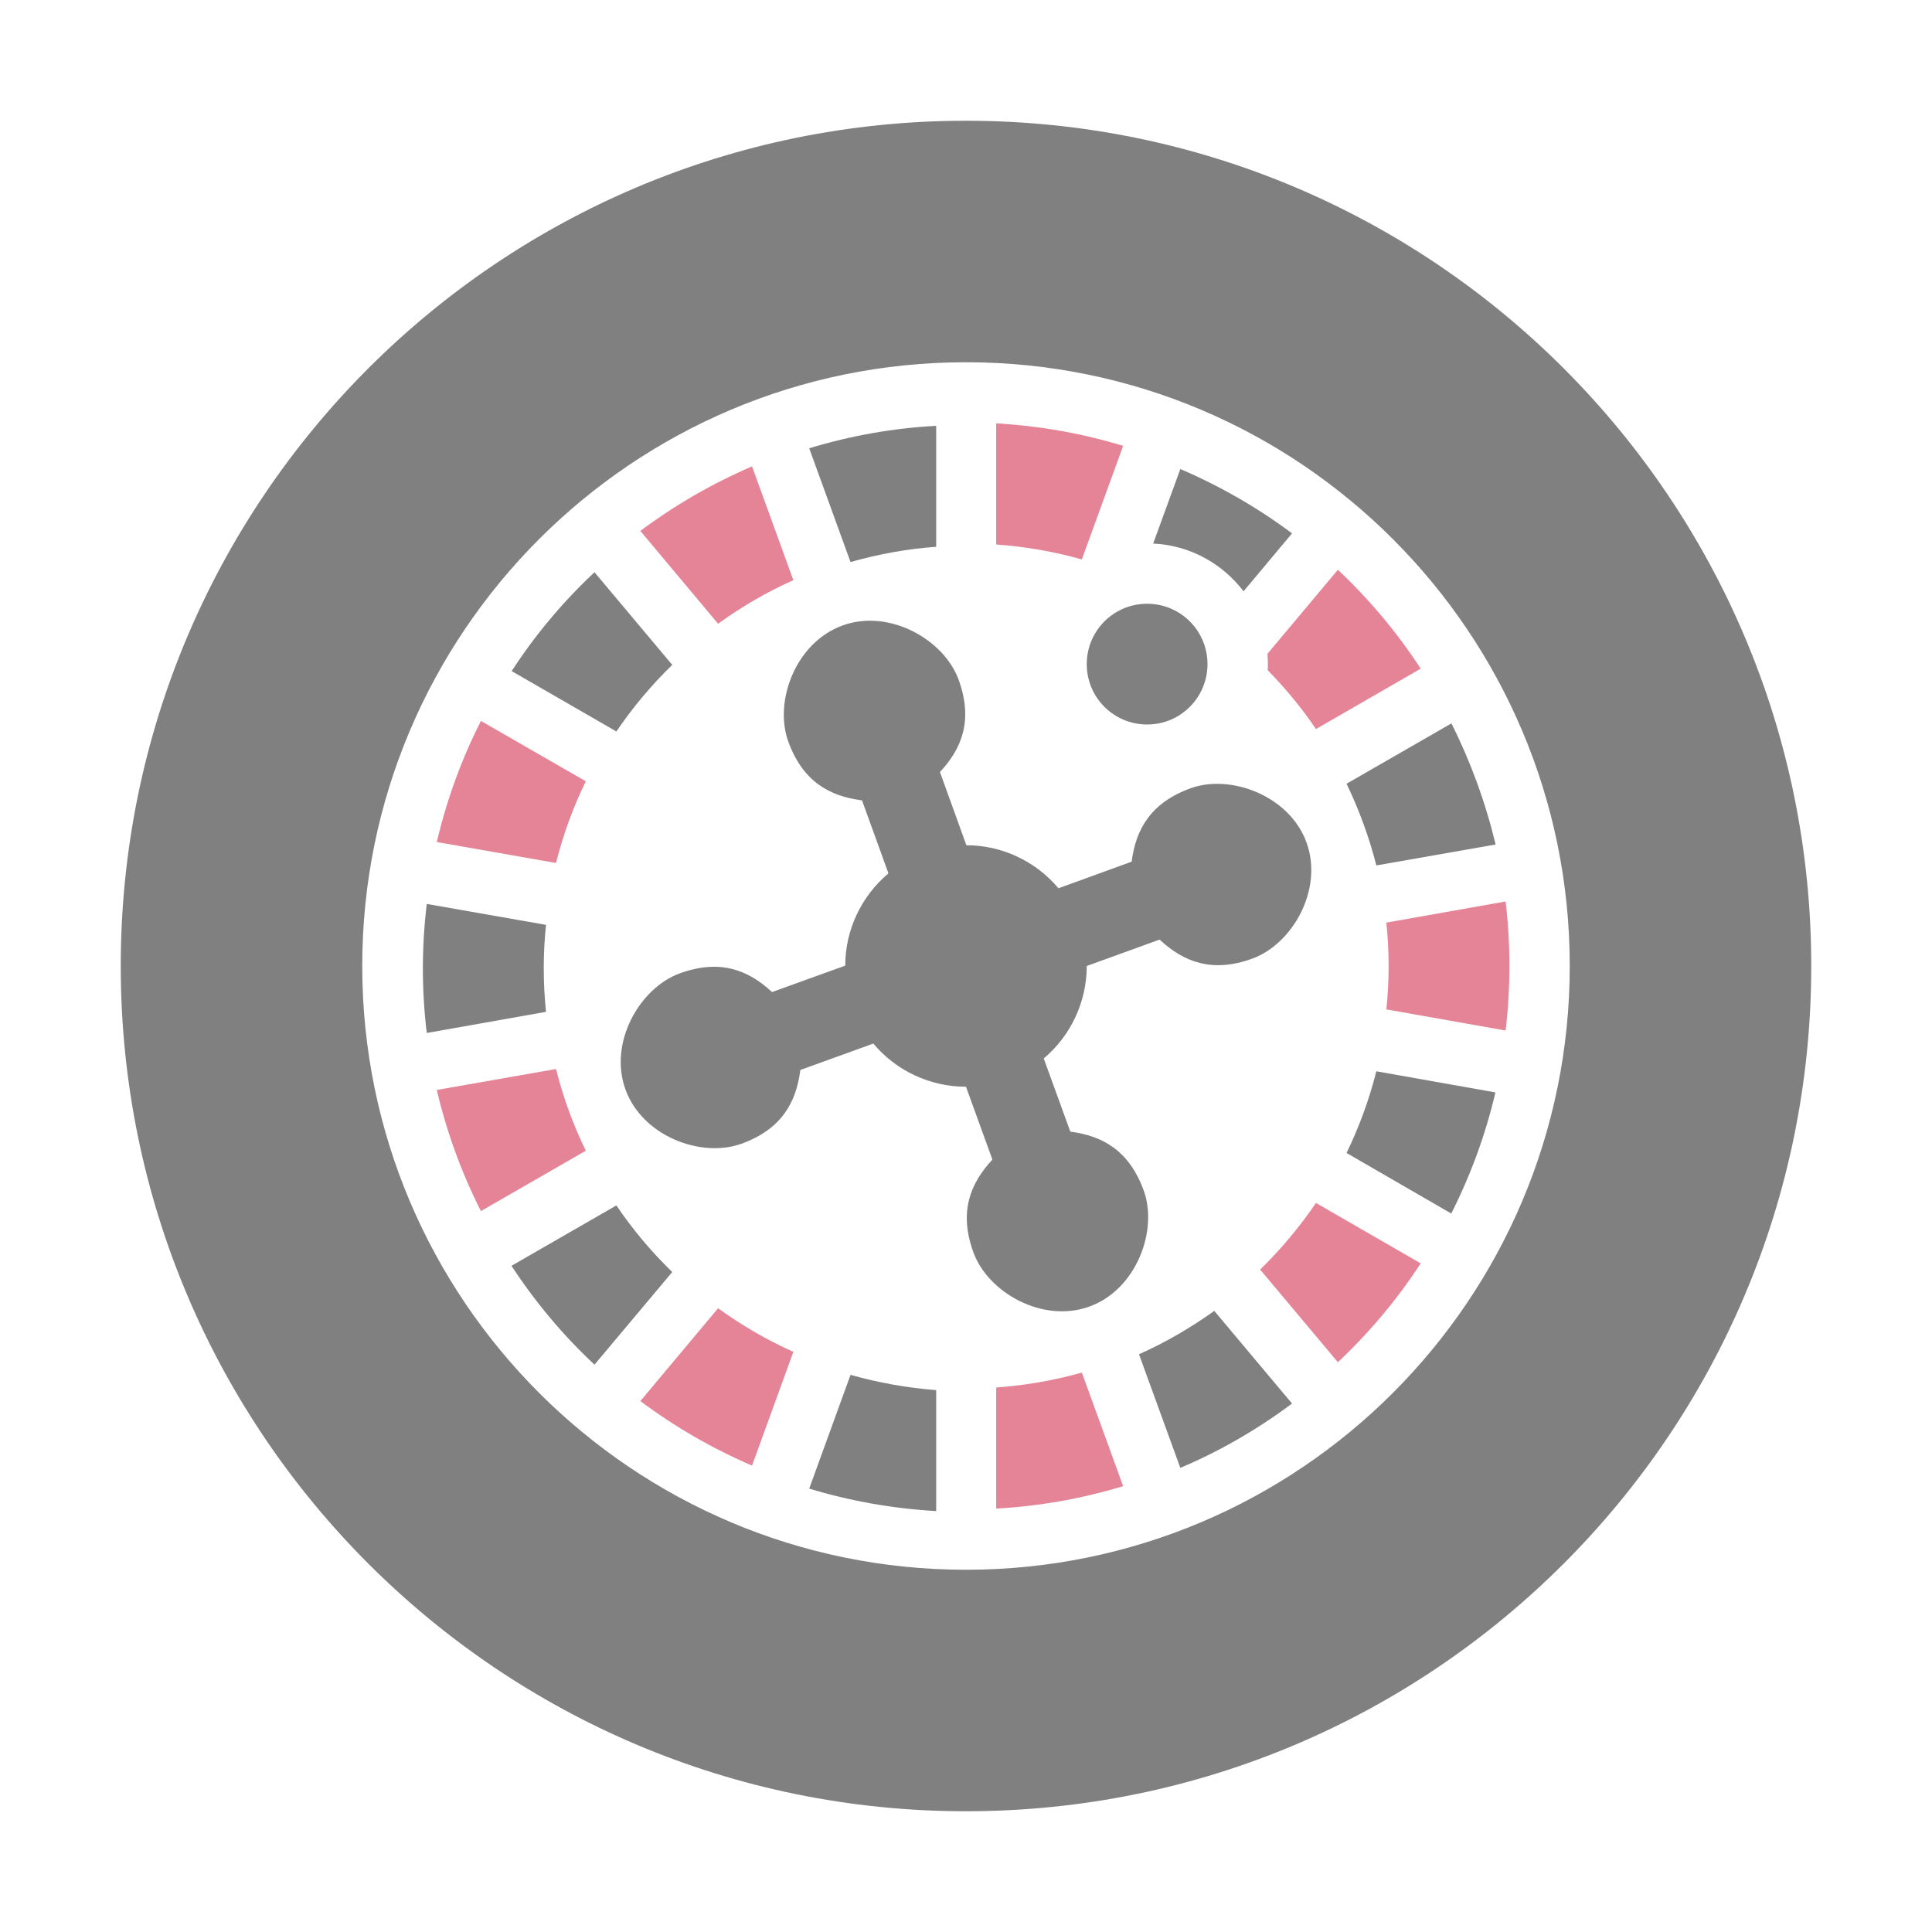 <?xml version="1.0" encoding="UTF-8"?>
<!DOCTYPE svg PUBLIC "-//W3C//DTD SVG 1.1//EN" "http://www.w3.org/Graphics/SVG/1.1/DTD/svg11.dtd">
<svg xmlns="http://www.w3.org/2000/svg" xml:space="preserve" width="1024px" height="1024px" shape-rendering="geometricPrecision" text-rendering="geometricPrecision" image-rendering="optimizeQuality" fill-rule="nonzero" clip-rule="evenodd" viewBox="0 0 10240 10240" xmlns:xlink="http://www.w3.org/1999/xlink">
	<title>roulette_wheel icon</title>
	<desc>roulette_wheel icon from the IconExperience.com O-Collection. Copyright by INCORS GmbH (www.incors.com).</desc>
	<path id="curve4" fill="#808080" d="M4466 3315c249,-90 538,76 615,288 77,212 19,362 -99,489l140 388c188,0 367,84 488,228l388 -141c22,-172 101,-312 312,-389 212,-77 525,39 615,288 90,249 -75,538 -288,615 -212,77 -363,18 -491,-101l-386 140c0,189 -84,369 -228,490l141 388c172,22 312,101 389,312 77,212 -39,525 -288,615 -249,90 -538,-75 -615,-288 -77,-212 -18,-363 101,-491l-140 -386c-189,0 -370,-84 -491,-229l-387 140c-22,173 -100,314 -312,391 -213,77 -525,-39 -615,-288 -90,-249 76,-538 288,-615 212,-77 362,-19 489,99l388 -140c0,-189 85,-368 229,-489l-140 -387c-173,-22 -314,-100 -391,-312 -77,-213 39,-525 288,-615z"/>
	<path id="curve3" fill="#E68497" d="M5280 2244c233,13 458,54 673,119l-219 602c-146,-41 -298,-68 -454,-79l0 -642zm1811 776c166,156 314,332 439,524l-555 320c-76,-112 -162,-216 -256,-312 1,-11 1,-21 1,-32 0,-19 -1,-37 -2,-55l373 -445zm889 1758c27,227 27,457 0,684l-632 -112c16,-153 16,-307 0,-460l632 -112zm-450 1918c-125,192 -273,368 -439,524l-412 -491c110,-107 209,-226 296,-353l555 320zm-1577 1181c-215,65 -440,106 -673,119l0 -642c156,-11 308,-38 454,-79l219 602zm-1967 -109c-212,-91 -410,-206 -592,-342l412 -492c124,90 258,168 399,231l-219 603zm-1437 -1349c-102,-201 -181,-417 -234,-642l632 -111c38,151 91,296 158,433l-556 320zm-234 -1956c53,-225 132,-441 234,-642l556 320c-67,137 -120,282 -158,433l-632 -111zm1079 -1649c182,-136 380,-251 592,-342l219 603c-141,63 -275,141 -399,231l-412 -492z"/>
	<path id="curve2" fill="#808080" d="M4289 2376c223,-68 449,-107 673,-119l0 641c-151,11 -303,38 -454,81l-219 -603zm1967 110c210,90 409,204 592,341l-257 307c-111,-146 -283,-244 -479,-253l144 -395zm1437 1348c102,204 181,420 234,642l-632 111c-38,-149 -91,-294 -158,-433l556 -320zm233 1956c-52,223 -131,438 -234,642l-555 -321c67,-138 120,-283 158,-433l631 112zm-1078 1649c-179,134 -377,250 -592,341l-219 -602c143,-64 276,-142 399,-230l412 491zm-1886 570c-229,-13 -455,-53 -673,-119l219 -603c148,42 300,69 454,81l0 641zm-1811 -776c-165,-154 -313,-330 -440,-524l556 -320c87,129 187,247 296,353l-412 491zm-889 -1758c-28,-230 -27,-460 0,-684l632 111c-16,152 -16,307 0,461l-632 112zm450 -1918c124,-191 271,-367 439,-524l412 491c-111,108 -210,226 -296,353l-555 -320z"/>
	<path id="curve1" fill="#808080" d="M6080 3200c177,0 320,143 320,320 0,177 -143,320 -320,320 -177,0 -320,-143 -320,-320 0,-177 143,-320 320,-320z"/>
	<path id="curve0" fill="#808080" d="M5120 640c2474,0 4480,2006 4480,4480 0,2474 -2006,4480 -4480,4480 -2474,0 -4480,-2006 -4480,-4480 0,-2474 2006,-4480 4480,-4480zm0 1280c-1767,0 -3200,1433 -3200,3200 0,1767 1433,3200 3200,3200 1767,0 3200,-1433 3200,-3200 0,-1767 -1433,-3200 -3200,-3200z"/>
</svg>
